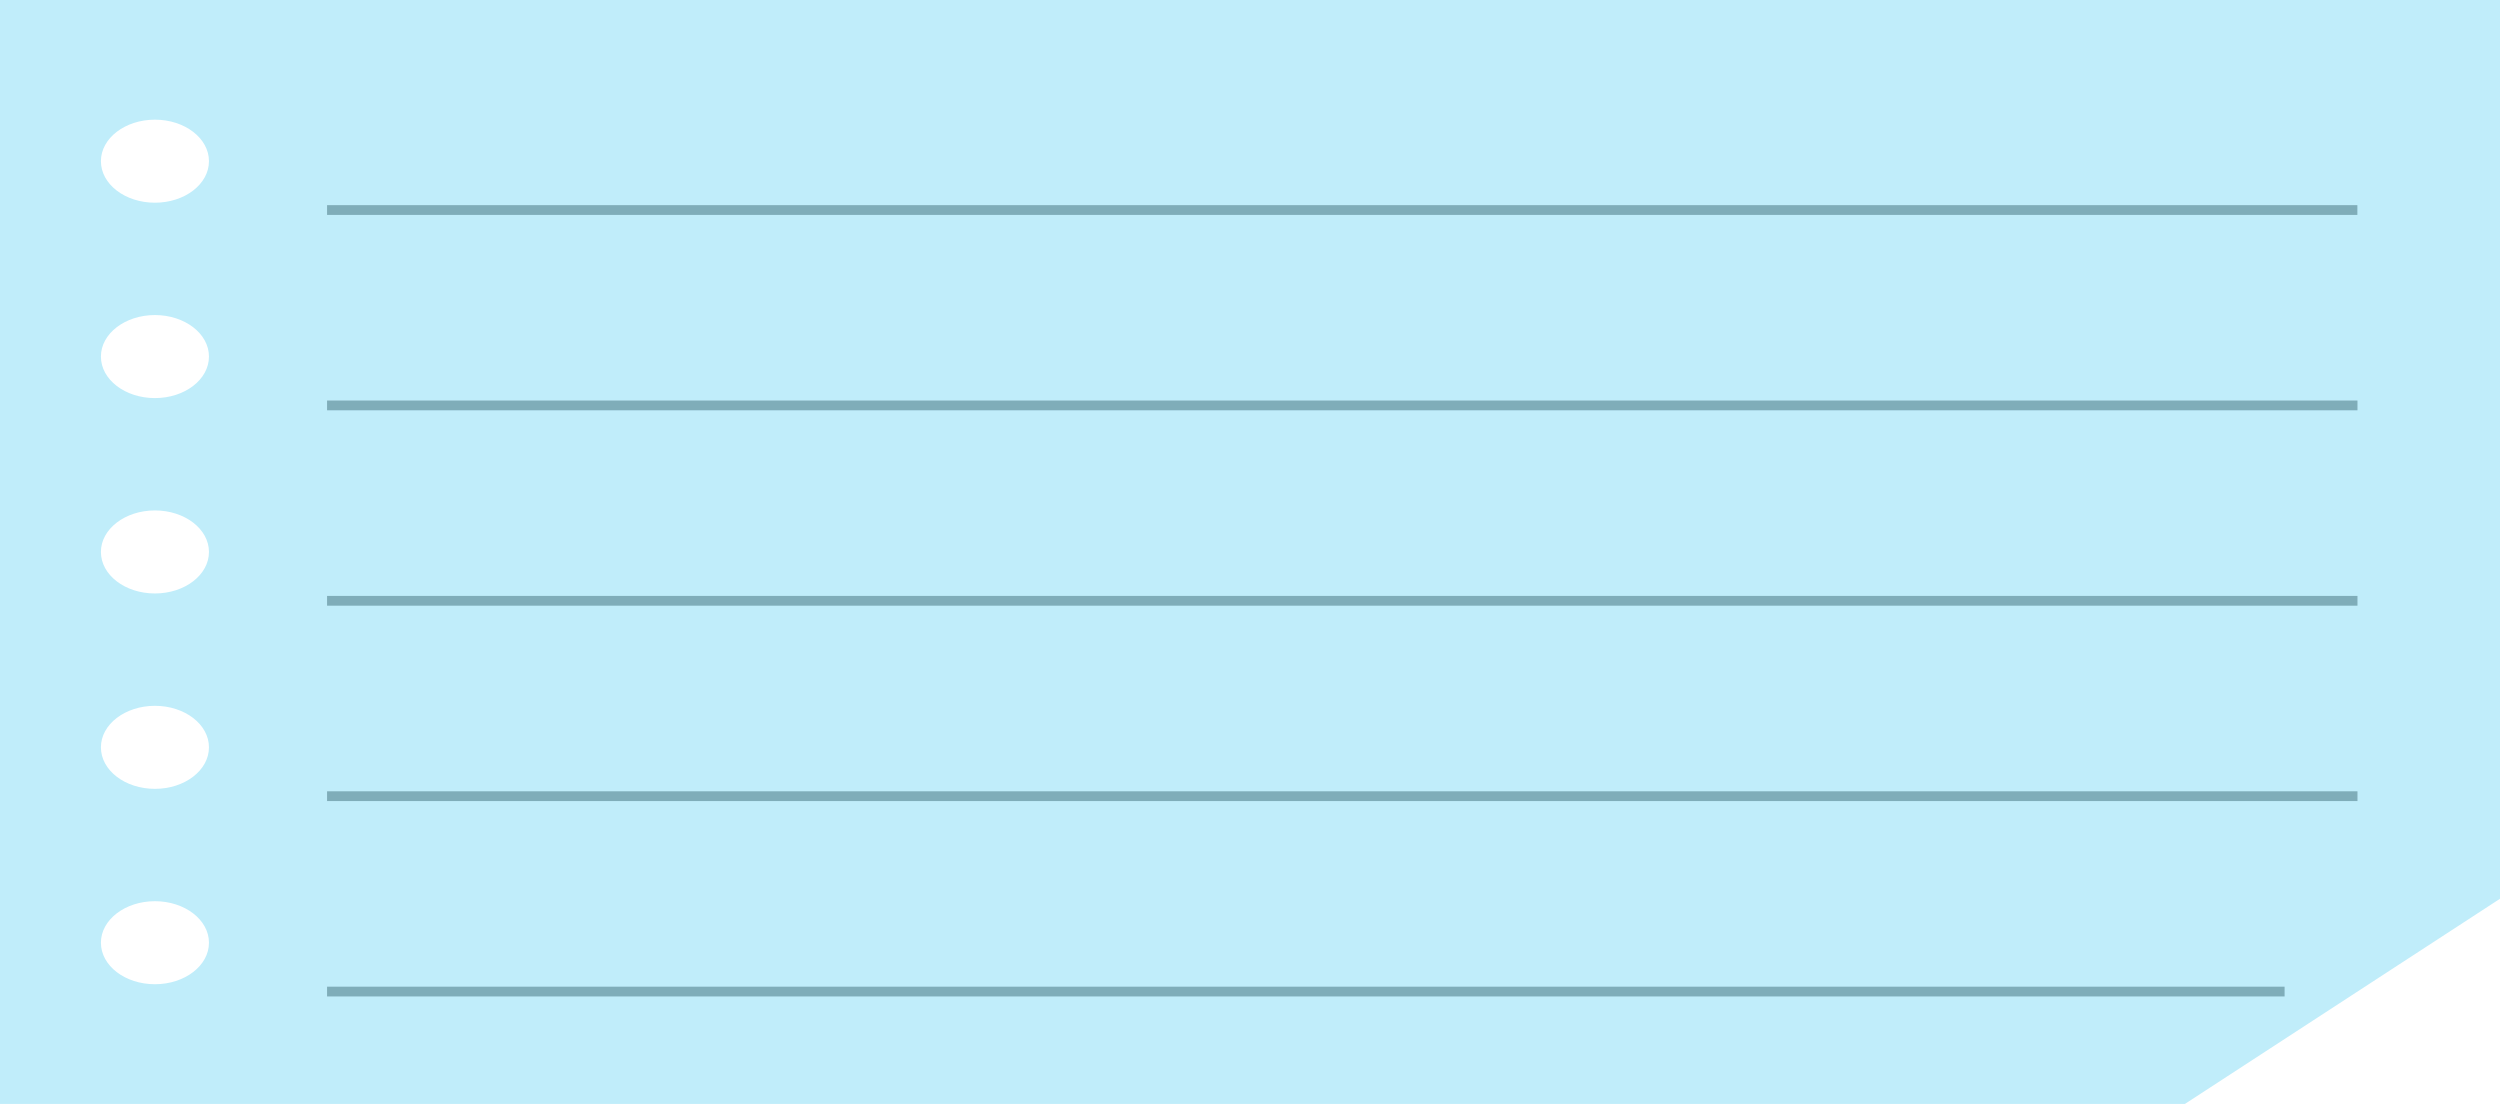 <?xml version="1.0" encoding="UTF-8"?>
<svg id="Layer_2" xmlns="http://www.w3.org/2000/svg" xmlns:xlink="http://www.w3.org/1999/xlink" viewBox="0 0 255.91 113">
  <defs>
    <style>
      .cls-1 {
        fill: #7fadb9;
      }

      .cls-2 {
        fill: none;
      }

      .cls-3 {
        fill: #C0EDFA;
      }

      .cls-4 {
        clip-path: url(#clippath);
      }
    </style>
    <clipPath id="clippath">
      <rect class="cls-2" width="255.91" height="113"/>
    </clipPath>
  </defs>
  <g id="Layer_1-2" data-name="Layer_1">
    <g class="cls-4">
      <path class="cls-3" d="M0,0v113h223.66l32.25-21V0H0ZM15.86,100.75c-3.06,0-5.53-1.9-5.53-4.25s2.48-4.25,5.53-4.25,5.53,1.9,5.53,4.25-2.48,4.25-5.53,4.25M15.86,80.75c-3.06,0-5.53-1.9-5.53-4.25s2.48-4.25,5.53-4.25,5.53,1.9,5.53,4.25-2.48,4.25-5.53,4.25M15.86,60.75c-3.06,0-5.53-1.9-5.53-4.25s2.48-4.25,5.53-4.25,5.53,1.9,5.53,4.25-2.48,4.25-5.53,4.25M15.86,40.75c-3.06,0-5.53-1.9-5.53-4.25s2.48-4.25,5.53-4.25,5.53,1.9,5.53,4.25-2.48,4.25-5.53,4.25M15.86,20.75c-3.06,0-5.53-1.9-5.53-4.25s2.48-4.25,5.53-4.25,5.53,1.9,5.53,4.25-2.48,4.25-5.53,4.25"/>
      <polyline class="cls-1" points="241.31 21 241.31 22 33.48 22 33.48 21"/>
      <rect class="cls-1" x="33.48" y="41" width="207.84" height="1"/>
      <rect class="cls-1" x="33.48" y="61" width="207.84" height="1"/>
      <rect class="cls-1" x="33.48" y="81" width="207.84" height="1"/>
      <rect class="cls-1" x="33.48" y="101" width="200.38" height="1"/>
    </g>
  </g>
</svg>